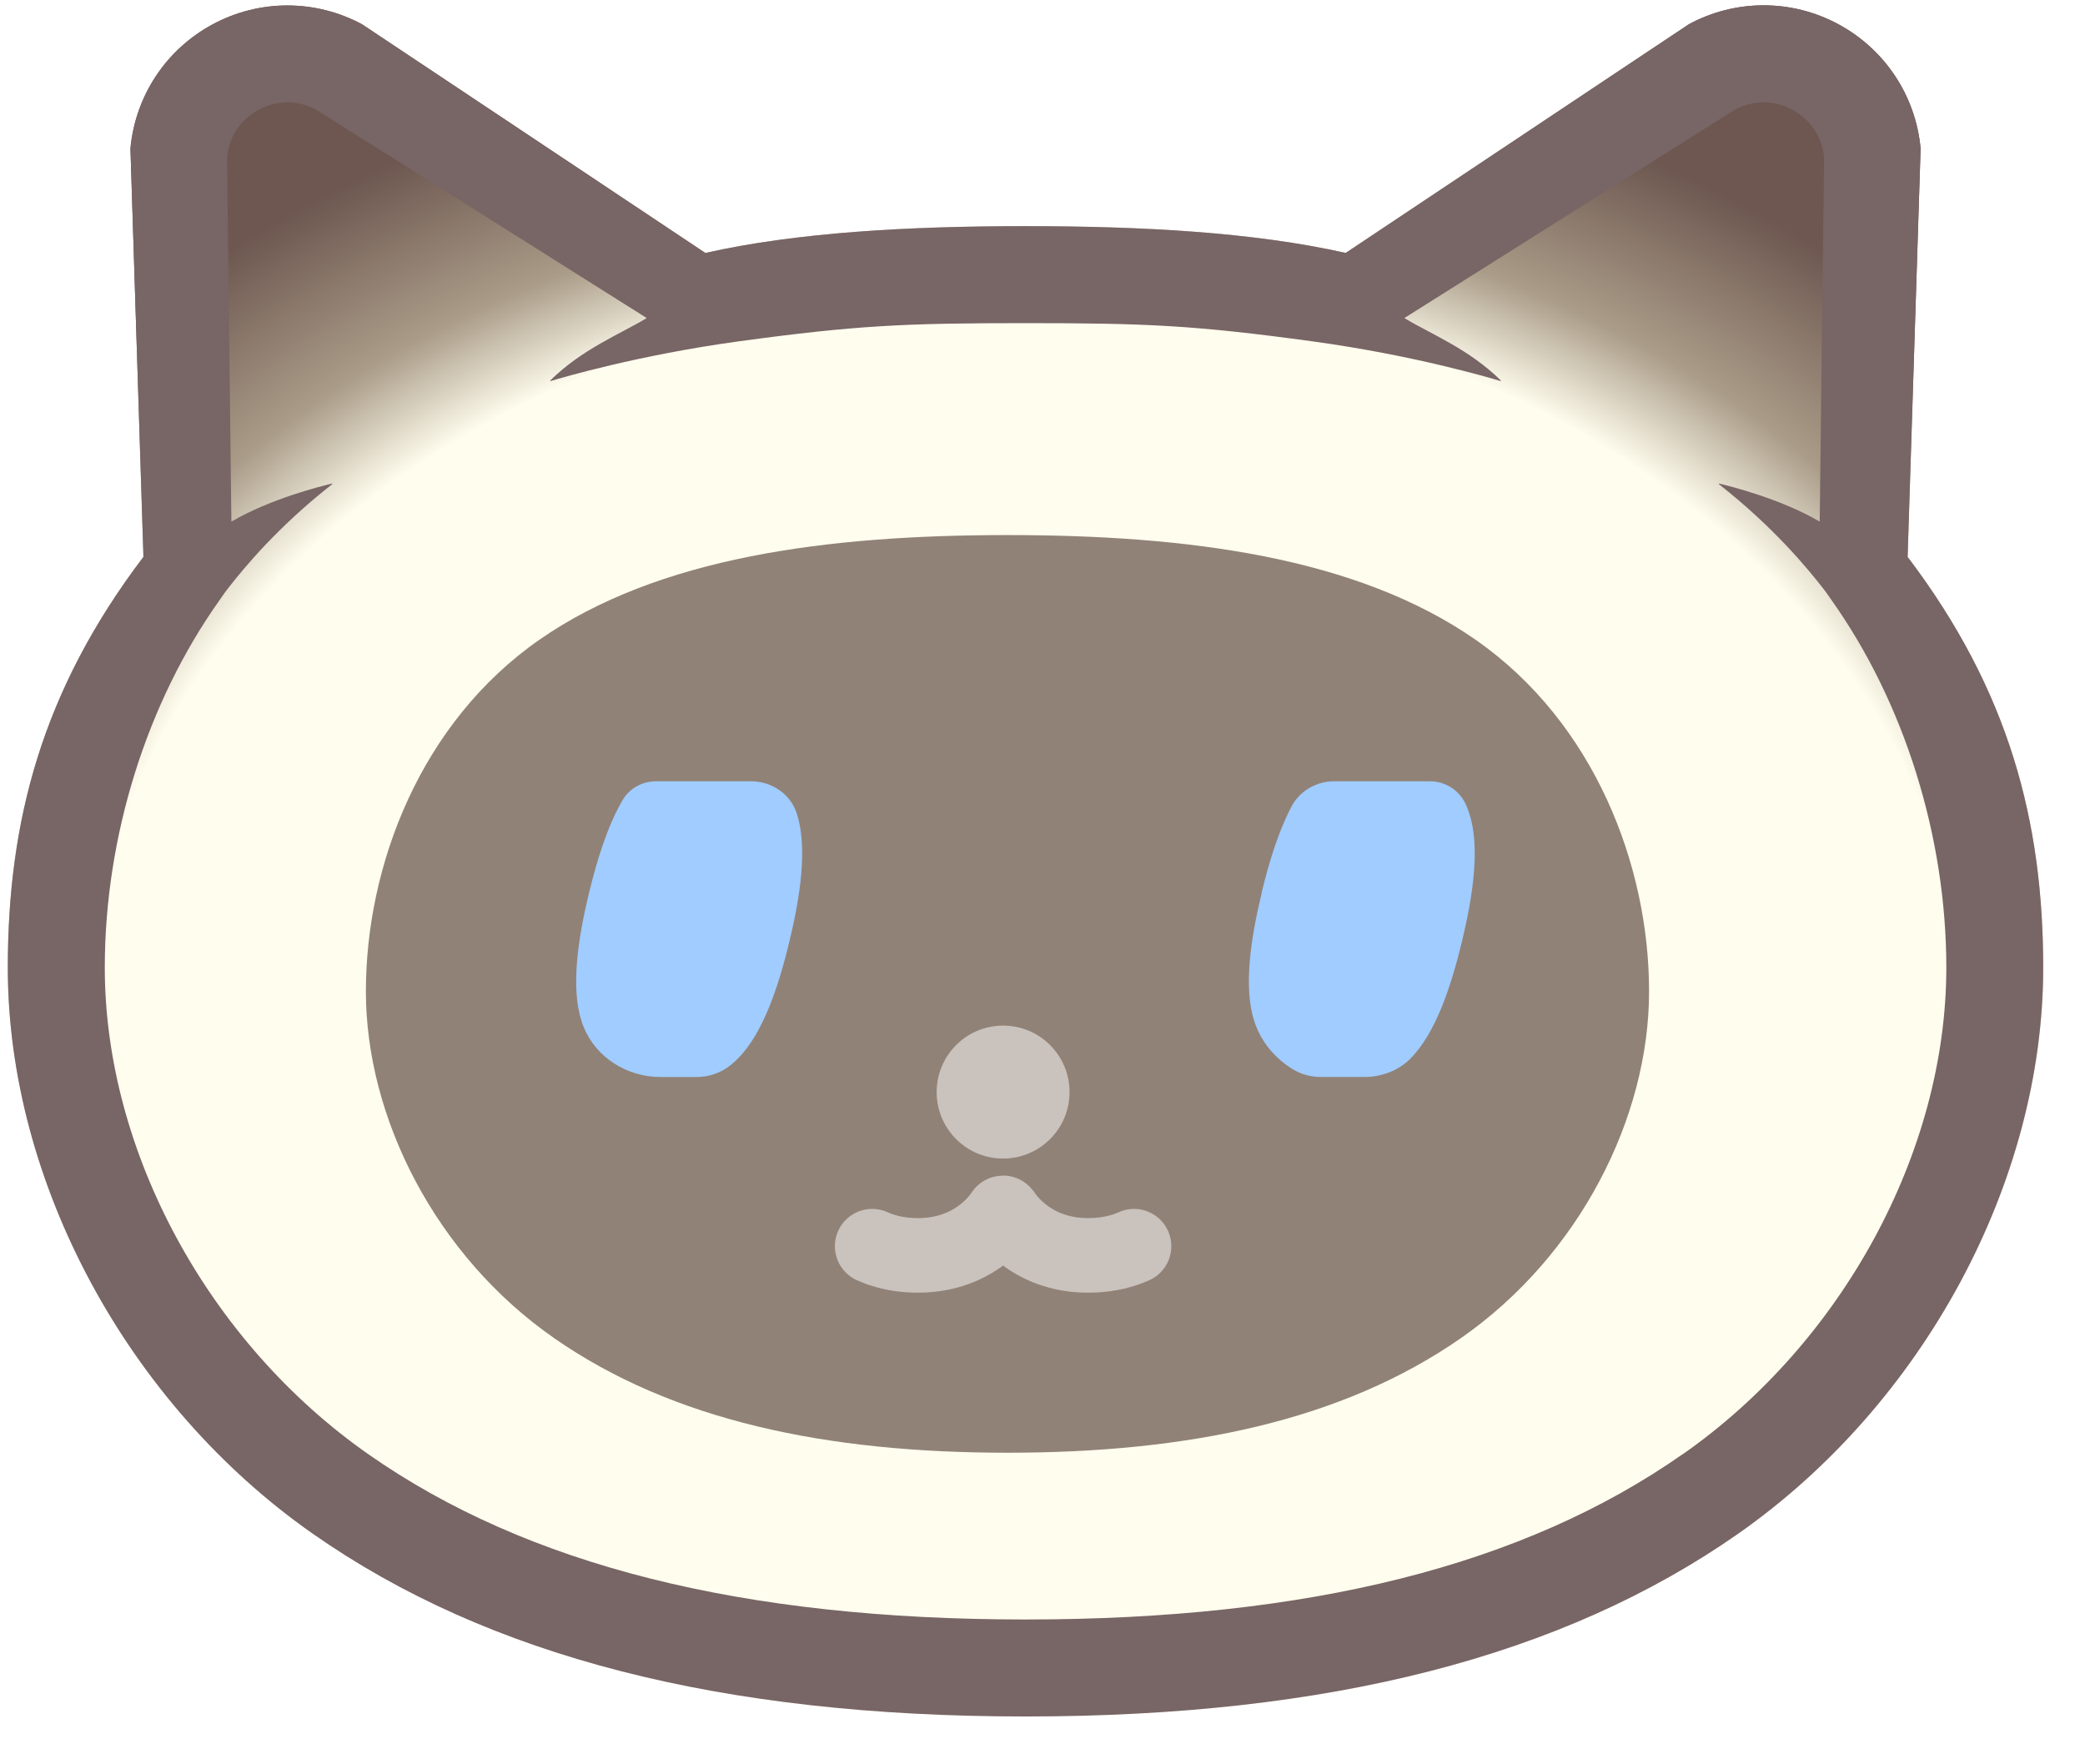 <svg width="39" height="33" viewBox="0 0 39 33" fill="none" xmlns="http://www.w3.org/2000/svg">
<path d="M0.146 18.099C0.146 22.105 2.384 26.261 5.85 28.686C9.138 30.988 13.499 32.105 19.181 32.105C24.864 32.105 29.225 30.986 32.513 28.686C35.978 26.261 38.218 22.105 38.218 18.099C38.218 15.366 37.581 12.921 35.683 10.418C35.683 10.418 35.683 10.415 35.682 10.414L35.925 2.775C35.833 1.788 35.255 0.92 34.383 0.451C33.509 -0.018 32.467 -0.018 31.594 0.451L25.172 4.73C25.172 4.73 25.17 4.73 25.167 4.73C23.457 4.345 21.372 4.23 19.183 4.23C16.993 4.23 14.907 4.346 13.199 4.73C13.198 4.73 13.195 4.73 13.193 4.73L6.77 0.453C5.896 -0.015 4.854 -0.015 3.982 0.453C3.108 0.922 2.532 1.79 2.44 2.776L2.683 10.415C2.683 10.415 2.683 10.418 2.681 10.419C0.782 12.921 0.146 15.366 0.146 18.099Z" fill="url(#paint0_radial_1287_5438)"/>
<g filter="url(#filter0_f_1287_5438)">
<path d="M30.846 18.544C30.846 20.902 29.545 23.484 27.327 25.028C25.108 26.572 22.231 27.172 18.845 27.172C15.459 27.172 12.582 26.573 10.364 25.028C8.145 23.484 6.844 20.902 6.844 18.544C6.844 16.186 7.868 13.514 10.086 11.968C12.305 10.423 15.46 10.008 18.845 10.008C22.23 10.008 25.385 10.423 27.604 11.968C29.822 13.514 30.846 16.187 30.846 18.544Z" fill="#918277"/>
</g>
<path d="M18.763 21.67C19.45 21.67 20.006 21.113 20.006 20.427C20.006 19.74 19.45 19.183 18.763 19.183C18.076 19.183 17.52 19.74 17.52 20.427C17.52 21.113 18.076 21.67 18.763 21.67Z" fill="#C9C2BD"/>
<path d="M16.314 23.309C16.519 23.401 16.768 23.467 17.07 23.479C18.196 23.526 18.701 22.777 18.757 22.688C18.76 22.684 18.765 22.684 18.768 22.688C18.824 22.777 19.329 23.527 20.455 23.479C20.757 23.467 21.006 23.401 21.212 23.309" stroke="#C9C2BD" stroke-width="1.395" stroke-miterlimit="10" stroke-linecap="round"/>
<path d="M13.799 19.803C14.272 19.329 14.562 18.456 14.766 17.609C14.97 16.762 15.109 15.852 14.904 15.216C14.904 15.213 14.903 15.212 14.901 15.209C14.783 14.846 14.43 14.613 14.049 14.613H12.272C12.018 14.613 11.777 14.742 11.648 14.961C11.365 15.444 11.167 16.083 11.016 16.708C10.812 17.555 10.673 18.465 10.878 19.101C10.891 19.139 10.903 19.177 10.919 19.211C11.152 19.788 11.736 20.145 12.359 20.145H13.023C13.256 20.145 13.482 20.07 13.664 19.924C13.71 19.888 13.754 19.848 13.797 19.805L13.799 19.803Z" fill="#A0CCFF"/>
<path d="M23.599 16.706C23.395 17.554 23.256 18.463 23.461 19.1C23.594 19.51 23.869 19.807 24.185 20.001C24.343 20.098 24.527 20.144 24.712 20.144H25.515C25.834 20.144 26.149 20.032 26.375 19.807C26.376 19.806 26.378 19.805 26.379 19.803C26.852 19.329 27.142 18.456 27.346 17.609C27.55 16.762 27.689 15.852 27.484 15.216C27.465 15.155 27.442 15.098 27.416 15.042C27.296 14.781 27.035 14.613 26.747 14.613H24.956C24.625 14.613 24.315 14.79 24.16 15.082C23.913 15.547 23.735 16.133 23.596 16.708L23.599 16.706Z" fill="#A0CCFF"/>
<path d="M35.683 10.418C35.683 10.418 35.683 10.415 35.682 10.414L35.925 2.775C35.833 1.788 35.255 0.92 34.383 0.451C33.509 -0.018 32.467 -0.018 31.594 0.451L25.172 4.73C25.172 4.73 25.17 4.73 25.167 4.73C23.457 4.345 21.372 4.23 19.183 4.23C16.993 4.23 14.907 4.346 13.199 4.73C13.198 4.73 13.195 4.73 13.193 4.73L6.77 0.453C5.896 -0.015 4.854 -0.015 3.982 0.453C3.108 0.922 2.532 1.79 2.44 2.776L2.683 10.415C2.683 10.415 2.683 10.418 2.681 10.419C0.782 12.921 0.146 15.366 0.146 18.099C0.146 22.105 2.384 26.261 5.85 28.686C9.138 30.988 13.499 32.105 19.181 32.105C24.864 32.105 29.225 30.986 32.513 28.686C35.978 26.261 38.218 22.105 38.218 18.099C38.218 15.366 37.581 12.921 35.683 10.418ZM31.473 27.2C28.501 29.281 24.48 30.291 19.181 30.291C13.883 30.291 9.862 29.279 6.89 27.2C3.895 25.104 1.96 21.532 1.96 18.099C1.96 15.65 2.743 13.142 4.109 11.222C4.109 11.222 4.212 11.071 4.25 11.024C4.552 10.634 5.187 9.861 6.212 9.057C6.217 9.053 6.215 9.043 6.208 9.045C6.029 9.087 5.066 9.325 4.338 9.751C4.332 9.754 4.326 9.751 4.328 9.744L4.247 2.946C4.283 2.561 4.499 2.235 4.841 2.052C5.179 1.871 5.566 1.869 5.903 2.045L12.088 5.943C12.088 5.943 12.094 5.952 12.088 5.955C11.586 6.255 10.888 6.53 10.294 7.115C10.288 7.12 10.294 7.13 10.299 7.127C10.511 7.063 11.938 6.643 13.807 6.386C16.033 6.082 16.946 6.044 19.183 6.044C21.42 6.044 22.332 6.081 24.558 6.386C26.428 6.642 27.855 7.062 28.067 7.127C28.074 7.13 28.078 7.12 28.072 7.115C27.478 6.53 26.779 6.255 26.278 5.955C26.273 5.952 26.273 5.945 26.278 5.943L32.462 2.045C32.801 1.868 33.188 1.871 33.524 2.052C33.866 2.235 34.083 2.561 34.119 2.946L34.038 9.744C34.038 9.744 34.032 9.754 34.028 9.751C33.3 9.325 32.337 9.087 32.158 9.045C32.151 9.043 32.147 9.053 32.154 9.057C33.178 9.861 33.813 10.634 34.116 11.024C34.154 11.071 34.257 11.222 34.257 11.222C35.622 13.143 36.406 15.65 36.406 18.099C36.406 21.532 34.471 25.104 31.476 27.2H31.473Z" fill="#786565"/>
<defs>
<filter id="filter0_f_1287_5438" x="1.96" y="5.124" width="33.771" height="26.933" filterUnits="userSpaceOnUse" color-interpolation-filters="sRGB">
<feFlood flood-opacity="0" result="BackgroundImageFix"/>
<feBlend mode="normal" in="SourceGraphic" in2="BackgroundImageFix" result="shape"/>
<feGaussianBlur stdDeviation="2.442" result="effect1_foregroundBlur_1287_5438"/>
</filter>
<radialGradient id="paint0_radial_1287_5438" cx="0" cy="0" r="1" gradientUnits="userSpaceOnUse" gradientTransform="translate(19.181 19.148) rotate(90) scale(20.584 26.358)">
<stop offset="0.669" stop-color="#FFFDEE"/>
<stop offset="0.76" stop-color="#AA9C88"/>
<stop offset="0.907" stop-color="#6D5750"/>
</radialGradient>
</defs>
</svg>
